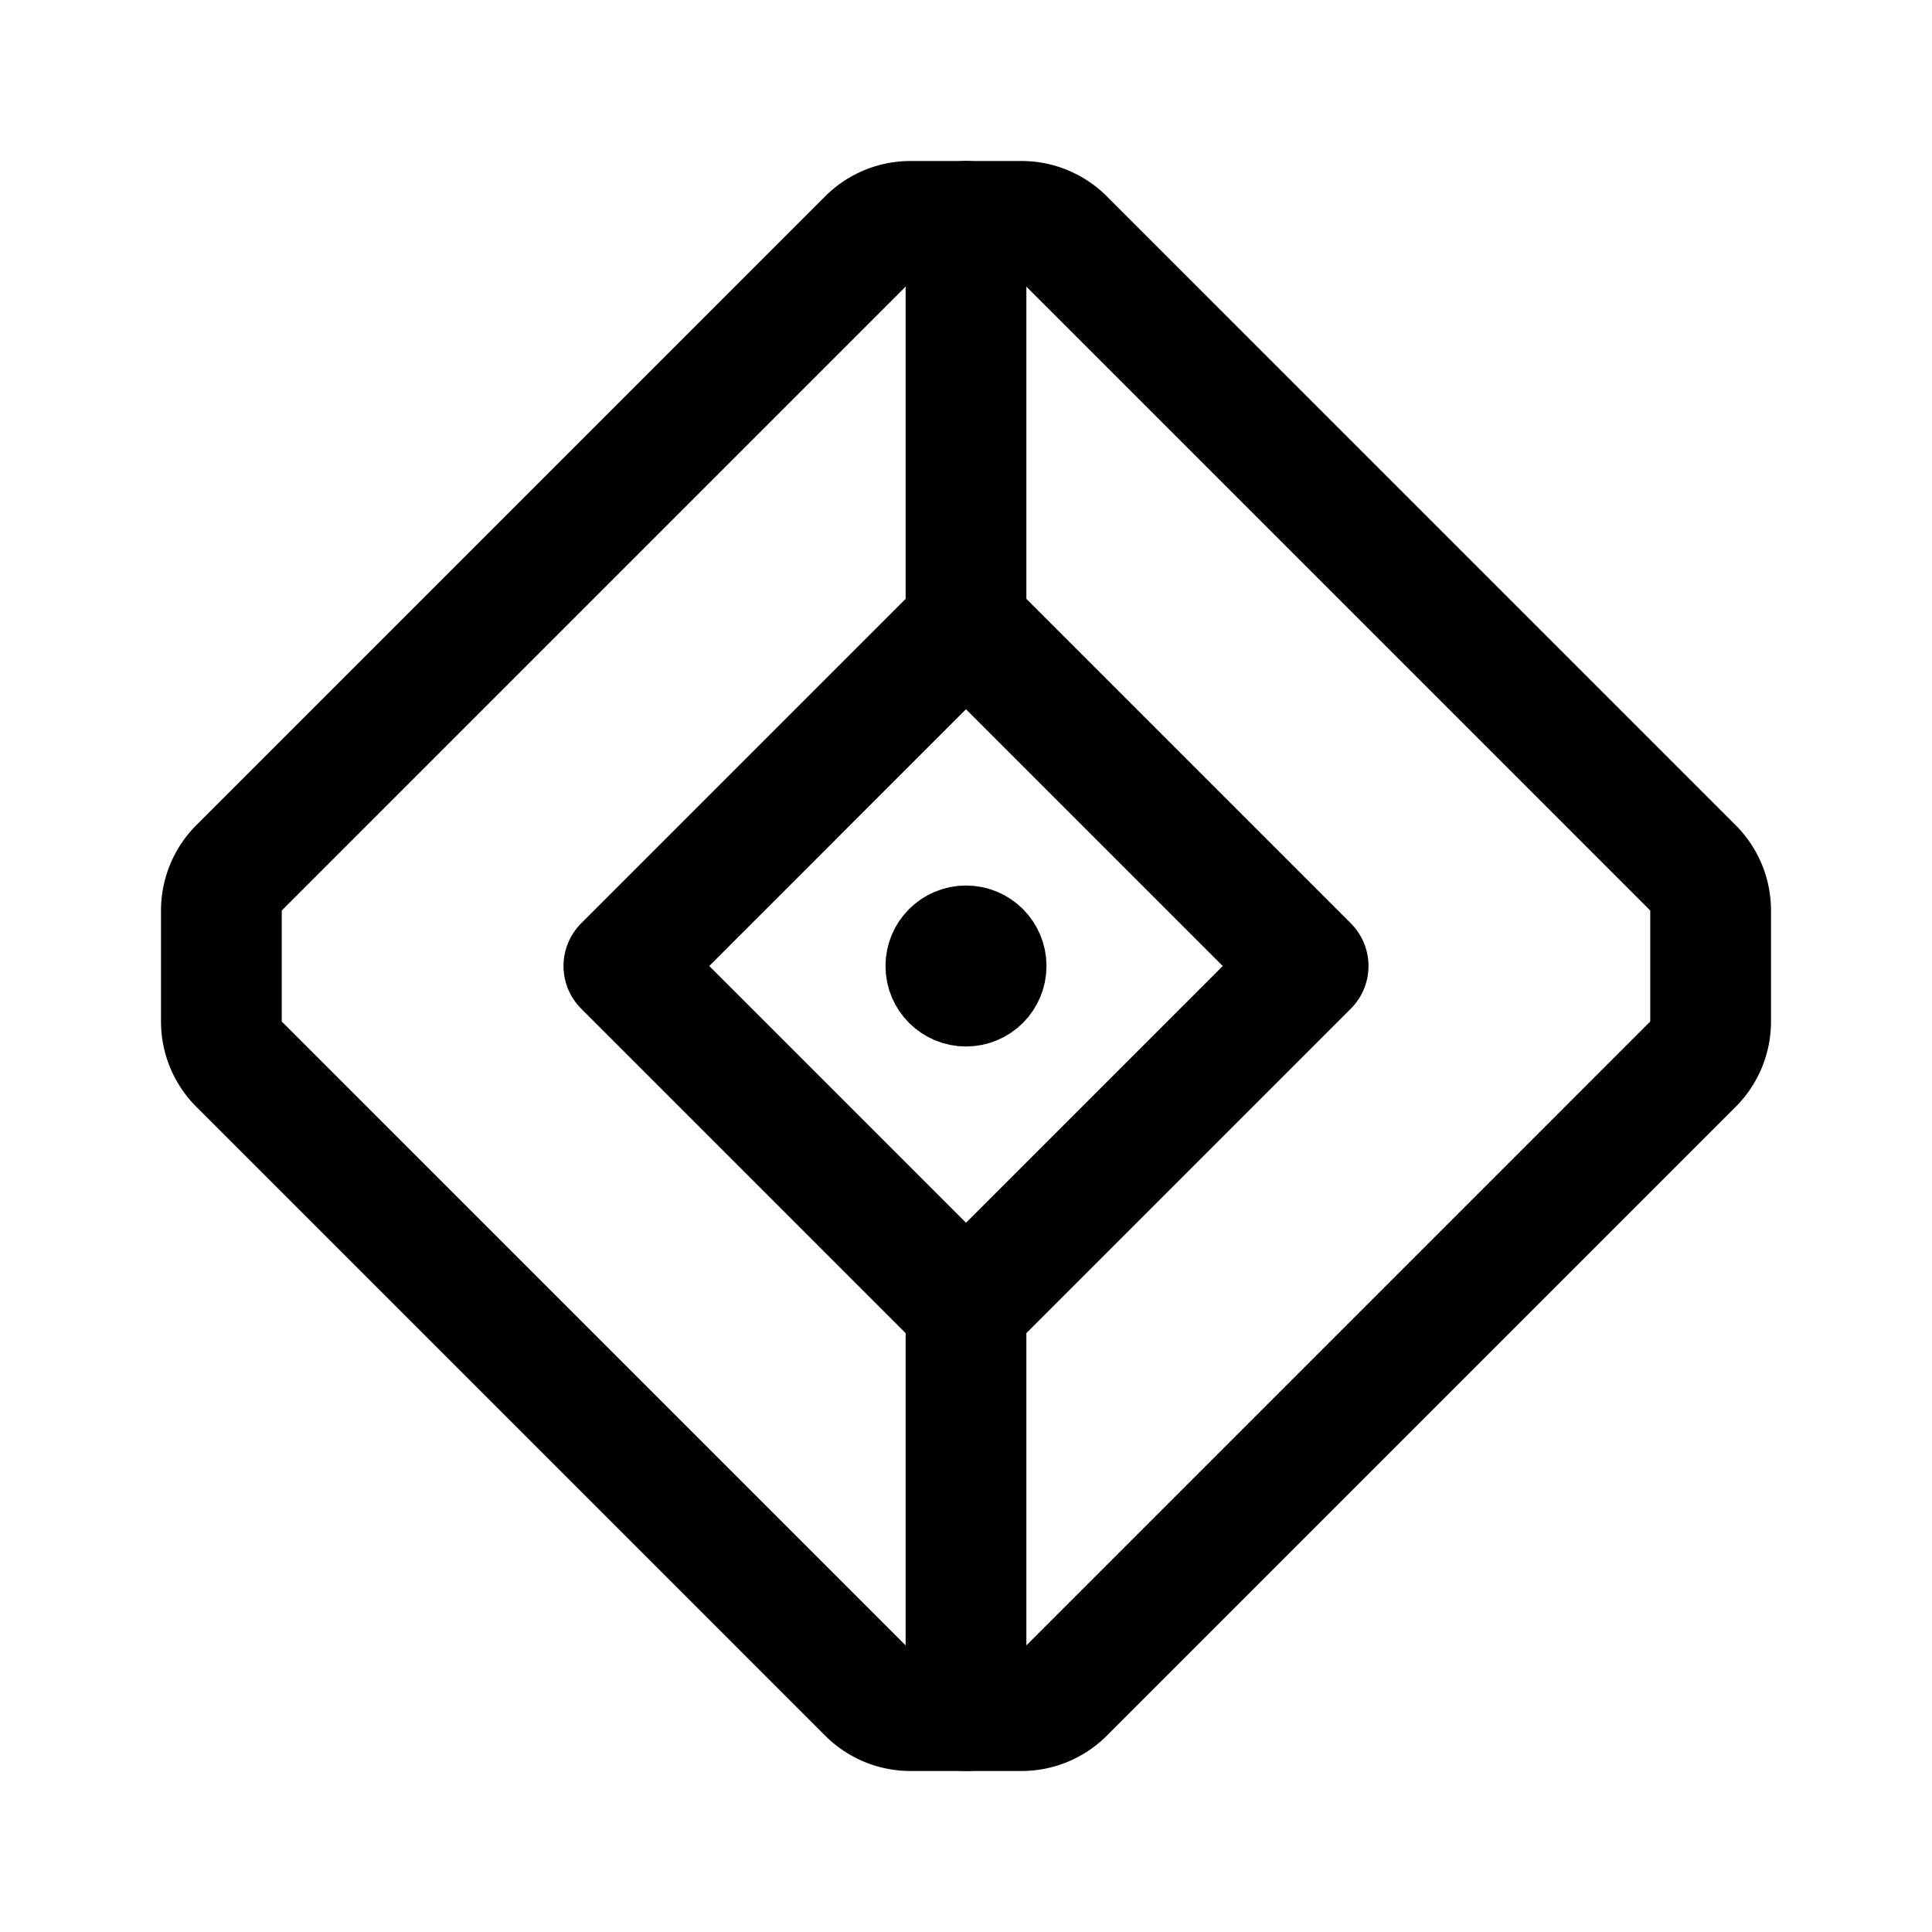 <svg xmlns="http://www.w3.org/2000/svg" width="192" height="192" fill="none"><circle cx="96" cy="96" r="4" stroke="#000" stroke-linecap="round" stroke-linejoin="round" stroke-width="8"/><path stroke="#000" stroke-linecap="round" stroke-linejoin="round" stroke-width="12" d="M96 22v40m0 0L62 96l34 34m0-68 34 34-34 34m0 0v40"/><path stroke="#000" stroke-linecap="round" stroke-linejoin="round" stroke-width="12" d="M86.243 23.757 23.757 86.243A6 6 0 0 0 22 90.485v11.03a6 6 0 0 0 1.757 4.242l62.486 62.486A6 6 0 0 0 90.485 170h11.03a6 6 0 0 0 4.242-1.757l62.486-62.486a6 6 0 0 0 1.757-4.242v-11.03a6 6 0 0 0-1.757-4.242l-62.486-62.486A6 6 0 0 0 101.515 22h-11.03a6 6 0 0 0-4.242 1.757"/></svg>